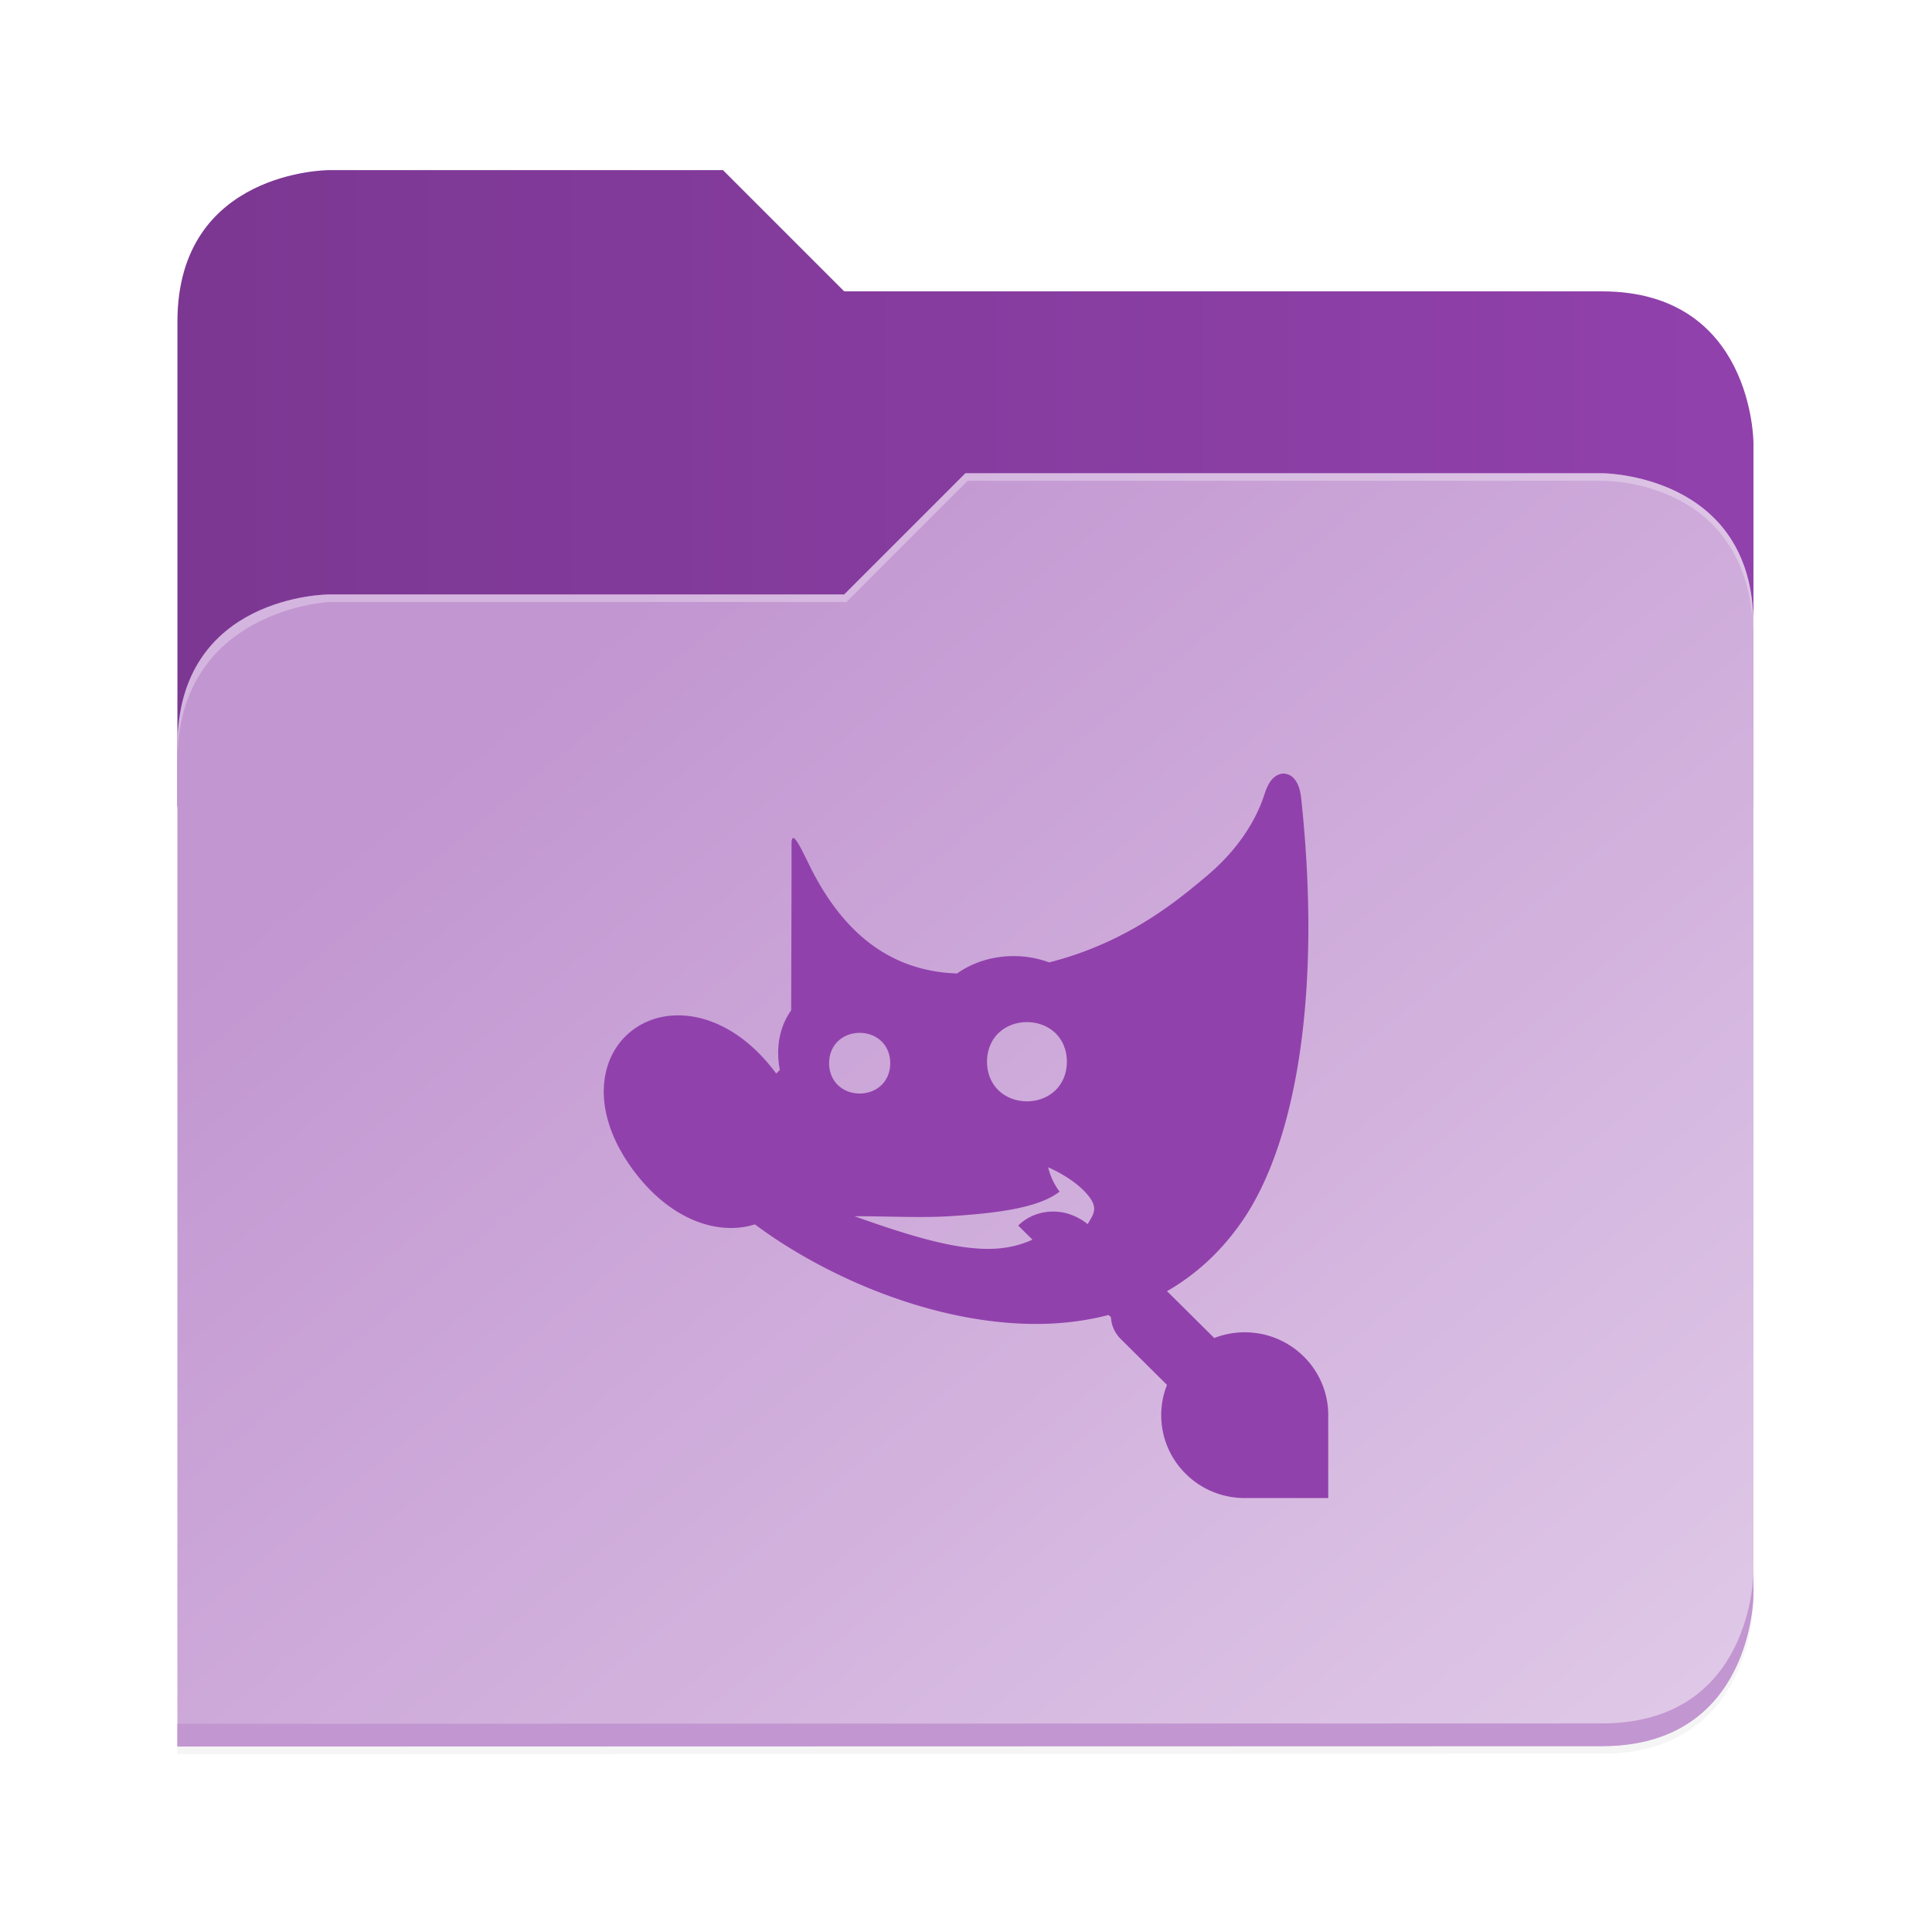 <?xml version="1.0" encoding="UTF-8" standalone="no"?>
<svg
   height="128"
   viewBox="0 0 128 128"
   width="128"
   version="1.1"
   id="svg5248"
   xmlns:xlink="http://www.w3.org/1999/xlink"
   xmlns="http://www.w3.org/2000/svg"
   xmlns:svg="http://www.w3.org/2000/svg">
  <defs
     id="defs5252">
    <filter
       style="color-interpolation-filters:sRGB"
       id="filter1302"
       x="-0.012"
       width="1.024"
       y="-0.012"
       height="1.024">
      <feGaussianBlur
         stdDeviation="2.08"
         id="feGaussianBlur1304" />
    </filter>
    <linearGradient
       id="bg-gradient-2">
      <stop
         style="stop-color:#7b3792;stop-opacity:1"
         offset="0"
         id="stop13402" />
      <stop
         style="stop-color:#9141AC;stop-opacity:1"
         offset="1"
         id="stop13404" />
    </linearGradient>
    <clipPath
       clipPathUnits="userSpaceOnUse"
       id="clipPath1509">
      <path
         id="path1511"
         d="M 192,-164 H 88 c 0,0 -40,0 -40,40 V 4 h 416 v -96 c 0,0 0,-40 -40,-40 H 224 Z"
         style="display:inline;opacity:1;vector-effect:none;fill:#c9b8a7;fill-opacity:1;stroke:none;stroke-width:26.067;stroke-linecap:butt;stroke-linejoin:miter;stroke-miterlimit:4;stroke-dasharray:none;stroke-dashoffset:0;stroke-opacity:1;marker:none;marker-start:none;marker-mid:none;marker-end:none;paint-order:normal;enable-background:new" />
    </clipPath>
    <filter
       style="color-interpolation-filters:sRGB"
       id="filter1529"
       x="-0.108"
       width="1.217"
       y="-0.134"
       height="1.269">
      <feGaussianBlur
         stdDeviation="18.8"
         id="feGaussianBlur1531" />
    </filter>
    <linearGradient
       id="linearGradient888">
      <stop
         style="stop-color:#c296d1;stop-opacity:1"
         offset="0"
         id="stop884" />
      <stop
         style="stop-color:#e3cfea;stop-opacity:1"
         offset="1"
         id="stop886" />
    </linearGradient>
    <linearGradient
       xlink:href="#bg-gradient-2"
       id="linearGradient5836"
       gradientUnits="userSpaceOnUse"
       x1="64"
       y1="756"
       x2="480"
       y2="756" />
    <linearGradient
       xlink:href="#linearGradient888"
       id="linearGradient5838"
       gradientUnits="userSpaceOnUse"
       x1="152.898"
       y1="-38.797"
       x2="447.309"
       y2="316" />
  </defs>
  <linearGradient
     id="a"
     gradientUnits="userSpaceOnUse"
     x1="12"
     x2="116"
     y1="64"
     y2="64">
    <stop
       offset="0"
       stop-color="#3d3846"
       id="stop5214" />
    <stop
       offset="0.05"
       stop-color="#77767b"
       id="stop5216" />
    <stop
       offset="0.1"
       stop-color="#5e5c64"
       id="stop5218" />
    <stop
       offset="0.9"
       stop-color="#504e56"
       id="stop5220" />
    <stop
       offset="0.95"
       stop-color="#77767b"
       id="stop5222" />
    <stop
       offset="1"
       stop-color="#3d3846"
       id="stop5224" />
  </linearGradient>
  <linearGradient
     id="b"
     gradientUnits="userSpaceOnUse"
     x1="12"
     x2="112.041"
     y1="60"
     y2="80.988">
    <stop
       offset="0"
       stop-color="#77767b"
       id="stop5227" />
    <stop
       offset="0.384"
       stop-color="#9a9996"
       id="stop5229" />
    <stop
       offset="0.721"
       stop-color="#77767b"
       id="stop5231" />
    <stop
       offset="1"
       stop-color="#68666f"
       id="stop5233" />
  </linearGradient>
  <g
     transform="matrix(0.251,0,0,0.251,-0.293,52.435)"
     id="g5798"
     style="fill:#c9b8a7;fill-opacity:1;stroke:#a08f7f;stroke-opacity:1">
    <path
       id="path5786"
       d="m 88,-162 c 0,0 -40,0 -40,40 L 47.965,6 h 0.033 L 47.965,254.094 424,254 c 40,0 40,-40 40,-40 V 6 -42 -90 c 0,0 0,-40 -40,-40 H 224 l -32,-32 z"
       style="display:inline;opacity:0.2;fill:#000000;fill-opacity:1;stroke:none;stroke-width:26.067;stroke-linecap:butt;stroke-linejoin:miter;stroke-miterlimit:4;stroke-dasharray:none;stroke-dashoffset:0;stroke-opacity:1;marker:none;marker-start:none;marker-mid:none;marker-end:none;paint-order:normal;filter:url(#filter1302);enable-background:new" />
    <path
       style="display:inline;opacity:1;fill:url(#linearGradient5836);fill-opacity:1;stroke:none;stroke-width:26.067;stroke-linecap:butt;stroke-linejoin:miter;stroke-miterlimit:4;stroke-dasharray:none;stroke-dashoffset:0;stroke-opacity:1;marker:none;marker-start:none;marker-mid:none;marker-end:none;paint-order:normal;enable-background:new"
       d="M 208,672 H 104 c 0,0 -40,0 -40,40 v 128 h 416 v -96 c 0,0 0,-40 -40,-40 H 240 Z"
       transform="translate(-16,-836)"
       id="path5788" />
    <path
       id="path5790"
       d="m 256,-80 -32,32 H 88 c 0,0 -40,0 -40,40 v 264 h 376 c 40,0 40,-40 40,-40 V -40 c 0,-40 -40,-40 -40,-40 z"
       style="display:inline;opacity:0.1;fill:#000000;fill-opacity:1;stroke:none;stroke-width:26.067;stroke-linecap:butt;stroke-linejoin:miter;stroke-miterlimit:4;stroke-dasharray:none;stroke-dashoffset:0;stroke-opacity:1;marker:none;marker-start:none;marker-mid:none;marker-end:none;paint-order:normal;filter:url(#filter1529);enable-background:new"
       clip-path="url(#clipPath1509)" />
    <path
       style="display:inline;opacity:1;fill:url(#linearGradient5838);fill-opacity:1;stroke:none;stroke-width:26.067;stroke-linecap:butt;stroke-linejoin:miter;stroke-miterlimit:4;stroke-dasharray:none;stroke-dashoffset:0;stroke-opacity:1;marker:none;marker-start:none;marker-mid:none;marker-end:none;paint-order:normal;enable-background:new"
       d="m 256,-84 -32,32 H 88 c 0,0 -40,0 -40,40 v 264 h 376 c 40,0 40,-40 40,-40 V -44 c 0,-40 -40,-40 -40,-40 z"
       id="path5792" />
    <path
       style="font-variation-settings:normal;display:inline;opacity:1;fill:#c296d1;fill-opacity:1;stroke:none;stroke-width:26.067;stroke-linecap:butt;stroke-linejoin:miter;stroke-miterlimit:4;stroke-dasharray:none;stroke-dashoffset:0;stroke-opacity:1;marker:none;marker-start:none;marker-mid:none;marker-end:none;paint-order:normal;enable-background:new;stop-color:#000000;stop-opacity:1"
       d="m 480,1042 c 0,0 0,40 -40,40 l -375.998,0.094 -0.004,6 L 440,1088 c 40,0 40,-40 40,-40 z"
       transform="translate(-16,-836)"
       id="path5794" />
    <path
       style="display:inline;opacity:0.3;fill:#ffffff;fill-opacity:1;stroke:none;stroke-width:26.067;stroke-linecap:butt;stroke-linejoin:miter;stroke-miterlimit:4;stroke-dasharray:none;stroke-dashoffset:0;stroke-opacity:1;marker:none;marker-start:none;marker-mid:none;marker-end:none;paint-order:normal;enable-background:new"
       d="m 272,752 -32,32 H 104 c 0,0 -40,0 -40,40 v 4 c 0,-40 40,-42 40,-42 h 136.591 l 32,-32 H 440 c 5.38,0 40,2 40,42 v -4 c 0,-40 -40,-40 -40,-40 z"
       id="path5796"
       transform="translate(-16,-836)" />
  </g>
  <g
     id="surface105959-1"
     transform="matrix(3.494,0,0,3.494,134.026,48.099)"
     style="fill:#7b3792;fill-opacity:1;stroke:none;stroke-width:0.894" />
  <path
     id="path166-0"
     style="fill:#9141AC;fill-opacity:1;fill-rule:evenodd;stroke-width:0.832"
     d="m 85.176,51.262 c -0.375,-0.059 -0.712,0.151 -0.915,0.391 -0.203,0.24 -0.343,0.536 -0.466,0.911 -0.212,0.648 -0.99,3.051 -3.795,5.427 -2.119,1.795 -5.4,4.475 -10.492,5.771 -0.751,-0.28 -1.553,-0.418 -2.353,-0.418 -1.325,0 -2.656,0.378 -3.748,1.152 -4.758,-0.164 -7.704,-3.076 -9.659,-6.921 -0.507,-0.997 -1.306,-2.856 -1.306,-1.673 v 1.829 l -0.025,9.212 c -0.535,0.74 -0.861,1.694 -0.861,2.828 0,0.392 0.04,0.763 0.113,1.111 -0.073,0.081 -0.163,0.163 -0.245,0.245 -0.018,-0.024 -0.034,-0.049 -0.052,-0.073 -1.95,-2.605 -4.314,-3.765 -6.389,-3.783 v -8.37e-4 c -0.296,0 -0.587,0.018 -0.87,0.061 -0.754,0.115 -1.452,0.391 -2.053,0.809 -2.406,1.673 -3.039,5.464 -0.068,9.434 2.487,3.323 5.646,4.295 8.021,3.543 0.906,0.678 1.909,1.342 2.988,1.972 4.328,2.53 9.872,4.529 15.258,4.622 1.762,0.031 3.511,-0.154 5.19,-0.591 l 0.154,0.153 a 2.214,2.197 0 0 0 0.66,1.45 l 3.053,3.03 c -0.246,0.621 -0.382,1.298 -0.382,2.006 0,3.033 2.477,5.491 5.533,5.491 h 5.533 v -5.491 c 0,-3.033 -2.477,-5.491 -5.533,-5.491 -0.713,0 -1.394,0.135 -2.02,0.379 l -3.054,-3.031 a 2.214,2.197 0 0 0 -0.084,-0.066 c 1.921,-1.105 3.658,-2.669 5.092,-4.8 3.487,-5.184 5.188,-15.077 3.795,-27.963 h -0.003 c -0.044,-0.354 -0.123,-0.655 -0.264,-0.92 -0.141,-0.265 -0.377,-0.538 -0.752,-0.597 z m -17.138,16.456 c 0.648,0 1.303,0.212 1.808,0.657 0.505,0.445 0.837,1.131 0.837,1.967 0,0.836 -0.332,1.521 -0.837,1.966 -0.505,0.445 -1.16,0.658 -1.808,0.658 -0.648,0 -1.303,-0.213 -1.808,-0.658 -0.505,-0.445 -0.837,-1.131 -0.837,-1.966 0,-0.836 0.332,-1.522 0.837,-1.967 0.505,-0.445 1.16,-0.657 1.808,-0.657 z m -11.082,0.712 c 0.496,0 0.998,0.162 1.384,0.503 0.386,0.341 0.641,0.866 0.641,1.506 0,0.64 -0.255,1.165 -0.641,1.506 -0.386,0.341 -0.888,0.504 -1.384,0.504 -0.496,0 -0.998,-0.163 -1.384,-0.504 -0.386,-0.341 -0.641,-0.866 -0.641,-1.506 0,-0.64 0.255,-1.165 0.641,-1.506 0.386,-0.341 0.888,-0.503 1.384,-0.503 z m 12.49,8.909 c 0,0 1.779,0.734 2.703,1.934 0.619,0.804 0.277,1.196 -0.088,1.829 -0.114,-0.093 -0.232,-0.176 -0.353,-0.253 -2.1e-4,-1.35e-4 -4.3e-4,1.35e-4 -8.7e-4,0 -0.093,-0.059 -0.188,-0.114 -0.284,-0.163 -0.046,-0.025 -0.092,-0.049 -0.139,-0.071 -0.019,-0.009 -0.038,-0.017 -0.057,-0.025 -0.212,-0.097 -0.429,-0.176 -0.649,-0.228 -4.3e-4,-0.003 -0.002,-0.004 -0.003,-0.007 -10e-4,0.002 -0.003,0.004 -0.004,0.006 -1.129,-0.264 -2.314,0.045 -3.111,0.835 l 0.941,0.934 c -0.784,0.363 -1.701,0.586 -2.744,0.61 -2.407,0.056 -5.471,-0.89 -9.04,-2.159 v -0.003 c 2.291,0 4.38,0.116 6.274,0 3.147,-0.196 5.913,-0.542 7.311,-1.629 -0.592,-0.769 -0.757,-1.612 -0.757,-1.612 z" />
</svg>

